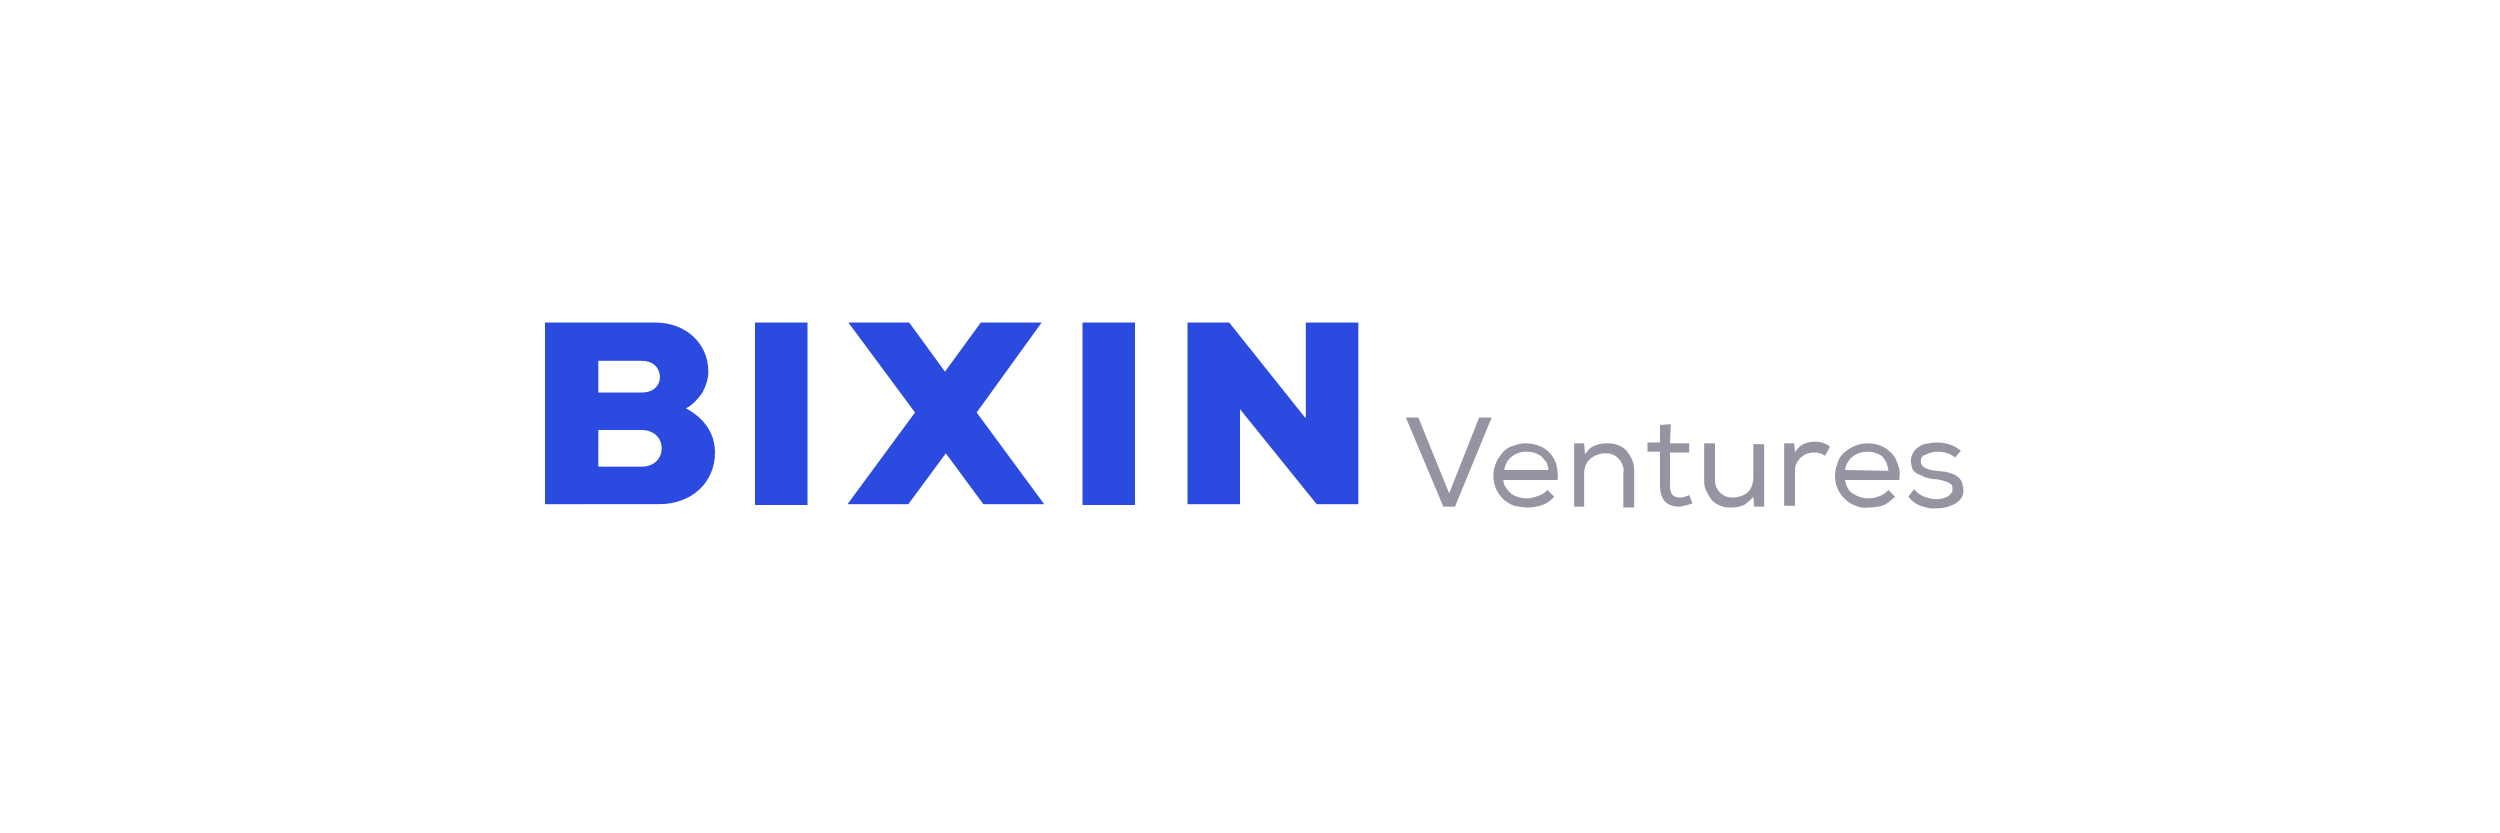 <?xml version="1.0" encoding="utf-8"?>
<!-- Generator: Adobe Illustrator 26.3.1, SVG Export Plug-In . SVG Version: 6.00 Build 0)  -->
<svg version="1.1" id="katman_1" xmlns="http://www.w3.org/2000/svg" xmlns:xlink="http://www.w3.org/1999/xlink" x="0px" y="0px"
	 viewBox="0 0 300 100" style="enable-background:new 0 0 300 100;" xml:space="preserve">
<style type="text/css">
	.st0{fill-rule:evenodd;clip-rule:evenodd;fill:#9494A3;}
	.st1{fill-rule:evenodd;clip-rule:evenodd;fill:#2B4ADF;}
</style>
<path class="st0" d="M232.5,54.2c0.8,0,1.5,0.2,2.1,0.7l0,0l0.7-0.8c-0.8-0.7-1.8-1-2.9-1c-0.5,0-1,0.1-1.5,0.2
	c-0.4,0.1-0.8,0.4-1.1,0.7c-0.3,0.4-0.5,0.8-0.5,1.3c0,0.3,0.1,0.7,0.2,1c0.2,0.3,0.4,0.5,0.7,0.6c0.3,0.1,0.6,0.3,0.9,0.4
	c0.4,0.1,0.7,0.2,1.1,0.2c0.5,0,1.1,0.2,1.6,0.4c0.2,0.1,0.3,0.2,0.4,0.3c0.1,0.1,0.1,0.3,0.1,0.5c0,0.2,0,0.4-0.2,0.5
	c-0.1,0.2-0.3,0.3-0.4,0.4c-0.4,0.2-0.9,0.3-1.3,0.3c-0.5,0-1-0.1-1.5-0.3c-0.5-0.2-0.9-0.5-1.2-0.9l-0.7,0.9
	c0.4,0.5,0.9,0.9,1.5,1.1c0.6,0.2,1.2,0.4,1.9,0.3c0.8,0,1.6-0.2,2.3-0.6c0.3-0.2,0.5-0.4,0.7-0.7c0.2-0.3,0.2-0.6,0.2-1
	c0-0.3-0.1-0.6-0.2-0.9c-0.1-0.2-0.3-0.5-0.5-0.6c-0.2-0.2-0.5-0.3-0.8-0.4c-0.3-0.1-0.6-0.2-0.8-0.2c-0.2,0-0.5-0.1-0.9-0.1
	c-1.2-0.1-1.9-0.5-1.9-1.1c0-0.2,0-0.3,0.1-0.5c0.1-0.1,0.2-0.3,0.4-0.3C231.6,54.3,232,54.2,232.5,54.2z M227.4,59.6L227.4,59.6
	l-0.8-0.8c-0.3,0.3-0.6,0.6-1,0.7c-0.4,0.2-0.9,0.3-1.4,0.3c-0.7,0-1.3-0.2-1.9-0.6c-0.3-0.2-0.5-0.4-0.6-0.7
	c-0.2-0.3-0.2-0.6-0.3-0.9h6.5c0.1-0.6,0.1-1.2-0.1-1.7c-0.2-0.6-0.4-1.1-0.8-1.5c-0.4-0.4-0.8-0.7-1.3-0.9c-0.5-0.2-1-0.3-1.6-0.3
	c-0.5,0-1,0.1-1.5,0.3c-0.5,0.2-0.9,0.5-1.3,0.8c-0.4,0.4-0.7,0.8-0.8,1.3c-0.2,0.5-0.3,1-0.3,1.5c0,0.5,0.1,1.1,0.3,1.5
	c0.2,0.5,0.5,0.9,0.9,1.3c0.4,0.4,0.8,0.6,1.3,0.8c0.5,0.2,1,0.3,1.6,0.2c0.6,0,1.3-0.1,1.8-0.3C226.5,60.4,227,60,227.4,59.6
	L227.4,59.6L227.4,59.6z M226.6,56.5c0-0.3-0.1-0.6-0.2-0.9c-0.1-0.3-0.3-0.5-0.5-0.8c-0.5-0.4-1.2-0.6-1.8-0.6
	c-0.6,0-1.3,0.2-1.8,0.6c-0.5,0.4-0.8,1-0.9,1.6L226.6,56.5L226.6,56.5z M215.3,53.2L215.3,53.2l-1.2,0v7.5h1.3v-4.2
	c0-0.3,0-0.6,0.2-0.9c0.1-0.3,0.3-0.5,0.5-0.7c0.4-0.4,1-0.6,1.6-0.6c0.5,0,0.9,0.1,1.3,0.4l0.6-1.1c-0.5-0.4-1.1-0.6-1.8-0.6
	c-0.5,0-0.9,0.1-1.4,0.3c-0.4,0.2-0.8,0.6-1,1L215.3,53.2L215.3,53.2L215.3,53.2z M186.5,59.6L186.5,59.6L186.5,59.6L186.5,59.6z
	 M186.5,59.6c-0.4,0.5-0.9,0.8-1.4,1c-0.6,0.2-1.2,0.3-1.8,0.3c-0.5,0-1.1-0.1-1.6-0.2c-0.5-0.2-1-0.5-1.3-0.8
	c-0.4-0.4-0.7-0.8-0.9-1.3c-0.2-0.5-0.3-1-0.3-1.5c0-0.5,0.1-1,0.3-1.5c0.2-0.5,0.5-0.9,0.8-1.3c0.4-0.4,0.8-0.7,1.3-0.8
	c0.5-0.2,1-0.3,1.5-0.3c0.5,0,1.1,0.1,1.6,0.3c0.5,0.2,1,0.5,1.3,0.9c0.4,0.4,0.7,1,0.8,1.5c0.1,0.6,0.2,1.2,0.1,1.7h-6.5
	c0,0.3,0.1,0.6,0.3,0.9c0.2,0.3,0.4,0.5,0.6,0.7c0.5,0.4,1.2,0.6,1.9,0.6c0.5,0,0.9-0.1,1.4-0.3c0.4-0.1,0.8-0.4,1.1-0.7L186.5,59.6
	z M185.6,55.5c0.1,0.3,0.2,0.6,0.2,0.9v0h-5.3c0.1-0.6,0.4-1.2,0.9-1.6c0.5-0.4,1.1-0.6,1.8-0.6c0.7,0,1.3,0.2,1.8,0.6
	C185.2,55,185.4,55.3,185.6,55.5z M173.9,59.2l-3.7-9.1h-1.5l4.5,10.7h1.4l4.4-10.7h-1.5L173.9,59.2z M190.1,53.2h-1.2v7.6h1.2v-4
	c0-0.6,0.2-1.3,0.7-1.7c0.2-0.2,0.5-0.4,0.8-0.5c0.3-0.1,0.6-0.2,0.9-0.2c0.3,0,0.6,0,0.9,0.1c0.3,0.1,0.6,0.3,0.8,0.5
	c0.2,0.2,0.4,0.5,0.5,0.8c0.1,0.3,0.2,0.6,0.1,0.9v4.2h1.3v-4.2c0-0.5,0-0.9-0.2-1.4s-0.4-0.8-0.7-1.2c-0.3-0.3-0.7-0.6-1.1-0.7
	c-0.4-0.2-0.9-0.2-1.3-0.2c-0.5,0-1,0.1-1.5,0.3c-0.5,0.2-0.8,0.6-1.1,1L190.1,53.2z M200.4,53.2h2.3v1.1h-2.3v4
	c0,1,0.4,1.4,1.2,1.4c0.4,0,0.7-0.1,1.1-0.3l0.4,1c-0.5,0.2-1,0.3-1.5,0.4c-1.6,0-2.4-0.8-2.4-2.6v-4h-1.5v-1.1h1.5v-2.1l1.3-0.1
	L200.4,53.2z M210.4,59.6l0.1,1.2h1.2v-7.5h-1.3v4c0,0.6-0.2,1.3-0.6,1.7c-0.2,0.2-0.5,0.4-0.8,0.5c-0.3,0.1-0.6,0.2-0.9,0.2
	c-0.3,0-0.6,0-0.9-0.1c-0.3-0.1-0.6-0.3-0.8-0.5c-0.2-0.2-0.4-0.5-0.5-0.8c-0.1-0.3-0.1-0.6-0.1-0.9v-4.2h-1.3v4.2
	c0,0.5,0,0.9,0.2,1.4c0.2,0.4,0.4,0.8,0.7,1.2c0.3,0.3,0.7,0.6,1.1,0.7c0.4,0.2,0.9,0.2,1.3,0.2c0.5,0,1-0.1,1.5-0.3
	C209.7,60.3,210.1,60,210.4,59.6z"/>
<path class="st1" d="M156.6,50.1l-9.1-11.4h-5v21.8l6.3,0l0-11.4l9.2,11.4h5V38.7h-6.3V50.1z M136.2,38.7v21.9h-6.3V38.7H136.2z
	 M125,38.7h-7.3l-4.3,5.9l-4.3-5.9l-7.3,0l8,10.8l-8.1,11h7.3l4.5-6.1l4.5,6.1h7.3l-8.1-11L125,38.7z M96.9,60.5V38.7h-6.3v21.9
	H96.9z M82.5,48.9l-0.2,0.1l0.2,0.1c0.3,0.2,3.3,1.7,3.3,5.2c0,3.6-2.8,6.2-6.7,6.2H65.4V38.7h13.2c3.7,0,6.4,2.5,6.4,5.9
	c0,0.9-0.3,1.7-0.7,2.5C83.8,47.8,83.2,48.5,82.5,48.9z M77,43.3h-5.2v3.8H77c1.6,0,2.2-1,2.2-1.9C79.1,44,78.3,43.3,77,43.3z
	 M71.8,56H77v0c1.4,0,2.4-0.9,2.4-2.2c0-1.3-1-2.2-2.4-2.2h-5.2V56z"/>
</svg>

